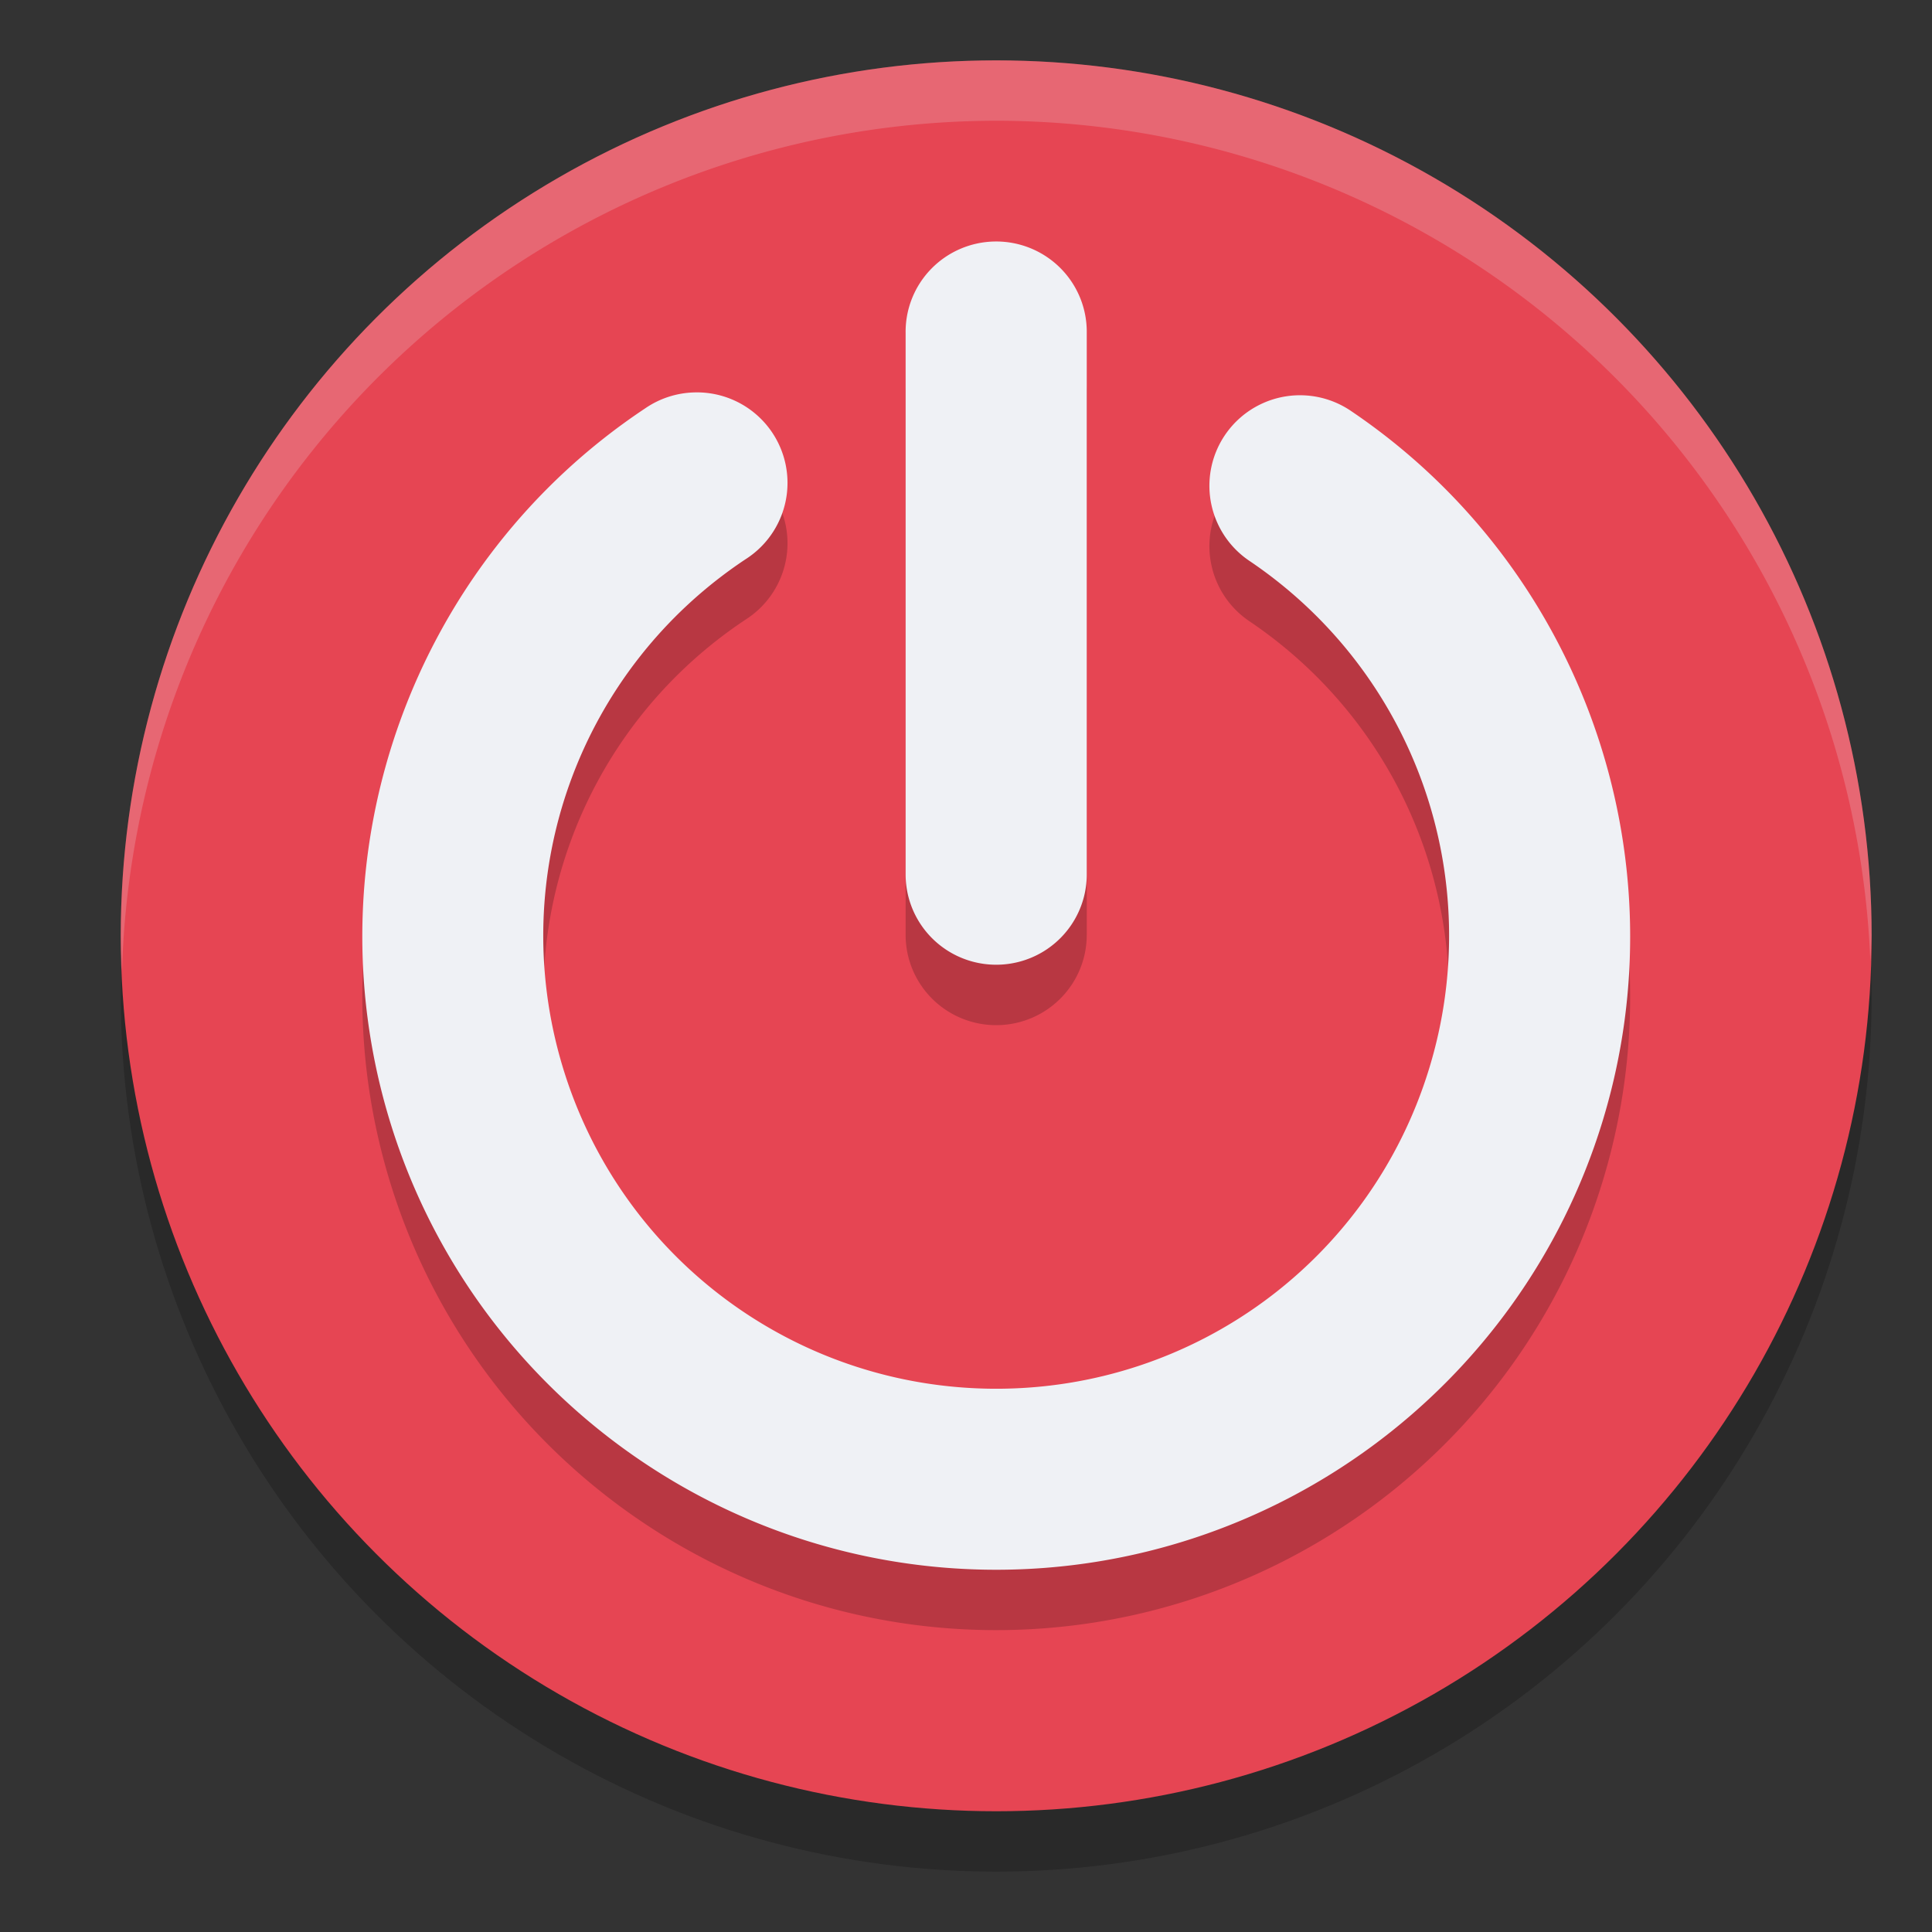 <svg xmlns="http://www.w3.org/2000/svg" width="32" height="32" version="1">
 <rect width="100%" height="100%" fill="#333333" stroke="none"/>
 <circle style="opacity:0.2" cx="16.5" cy="16.5" r="14.5"/>
 <circle style="fill:#e64553" cx="16.5" cy="15.5" r="14.5"/>
 <path style="opacity:0.2" d="M 16.477,5 A 1.5,1.495 0 0 0 15,6.516 v 8.969 a 1.5,1.495 0 1 0 3,0 V 6.516 A 1.5,1.495 0 0 0 16.477,5 Z M 11.49,7.5 A 1.5,1.499 0 0 0 10.689,7.762 C 6.844,10.316 5.117,15.101 6.443,19.521 7.77,23.942 11.846,26.984 16.463,27 c 4.617,0.016 8.717,-2.997 10.074,-7.408 1.358,-4.411 -0.338,-9.208 -4.166,-11.789 a 1.5,1.499 0 1 0 -1.678,2.486 c 2.743,1.849 3.948,5.259 2.975,8.42 -0.973,3.161 -3.884,5.305 -7.193,5.293 -3.309,-0.012 -6.207,-2.176 -7.158,-5.344 -0.951,-3.168 0.277,-6.566 3.033,-8.396 A 1.5,1.499 0 0 0 11.49,7.5 Z"/>
 <path style="fill:#eff1f5" d="M 16.477 4 A 1.5 1.495 0 0 0 15 5.516 L 15 14.484 A 1.5 1.495 0 1 0 18 14.484 L 18 5.516 A 1.5 1.495 0 0 0 16.477 4 z M 11.49 6.5 A 1.5 1.499 0 0 0 10.689 6.762 C 6.844 9.316 5.117 14.101 6.443 18.521 C 7.77 22.942 11.846 25.984 16.463 26 C 21.08 26.016 25.179 23.003 26.537 18.592 C 27.895 14.181 26.199 9.383 22.371 6.803 A 1.5 1.499 0 1 0 20.693 9.289 C 23.437 11.138 24.641 14.548 23.668 17.709 C 22.695 20.87 19.784 23.013 16.475 23.002 C 13.166 22.99 10.267 20.826 9.316 17.658 C 8.366 14.49 9.593 11.092 12.35 9.262 A 1.5 1.499 0 0 0 11.49 6.5 z"/>
 <path style="fill:#eff1f5;opacity:0.2" d="M 16.5 1 A 14.5 14.5 0 0 0 2 15.5 A 14.5 14.5 0 0 0 2.021 16.08 A 14.5 14.5 0 0 1 16.5 2 A 14.5 14.5 0 0 1 30.979 15.92 A 14.5 14.5 0 0 0 31 15.5 A 14.5 14.5 0 0 0 16.5 1 z"/>
</svg>
